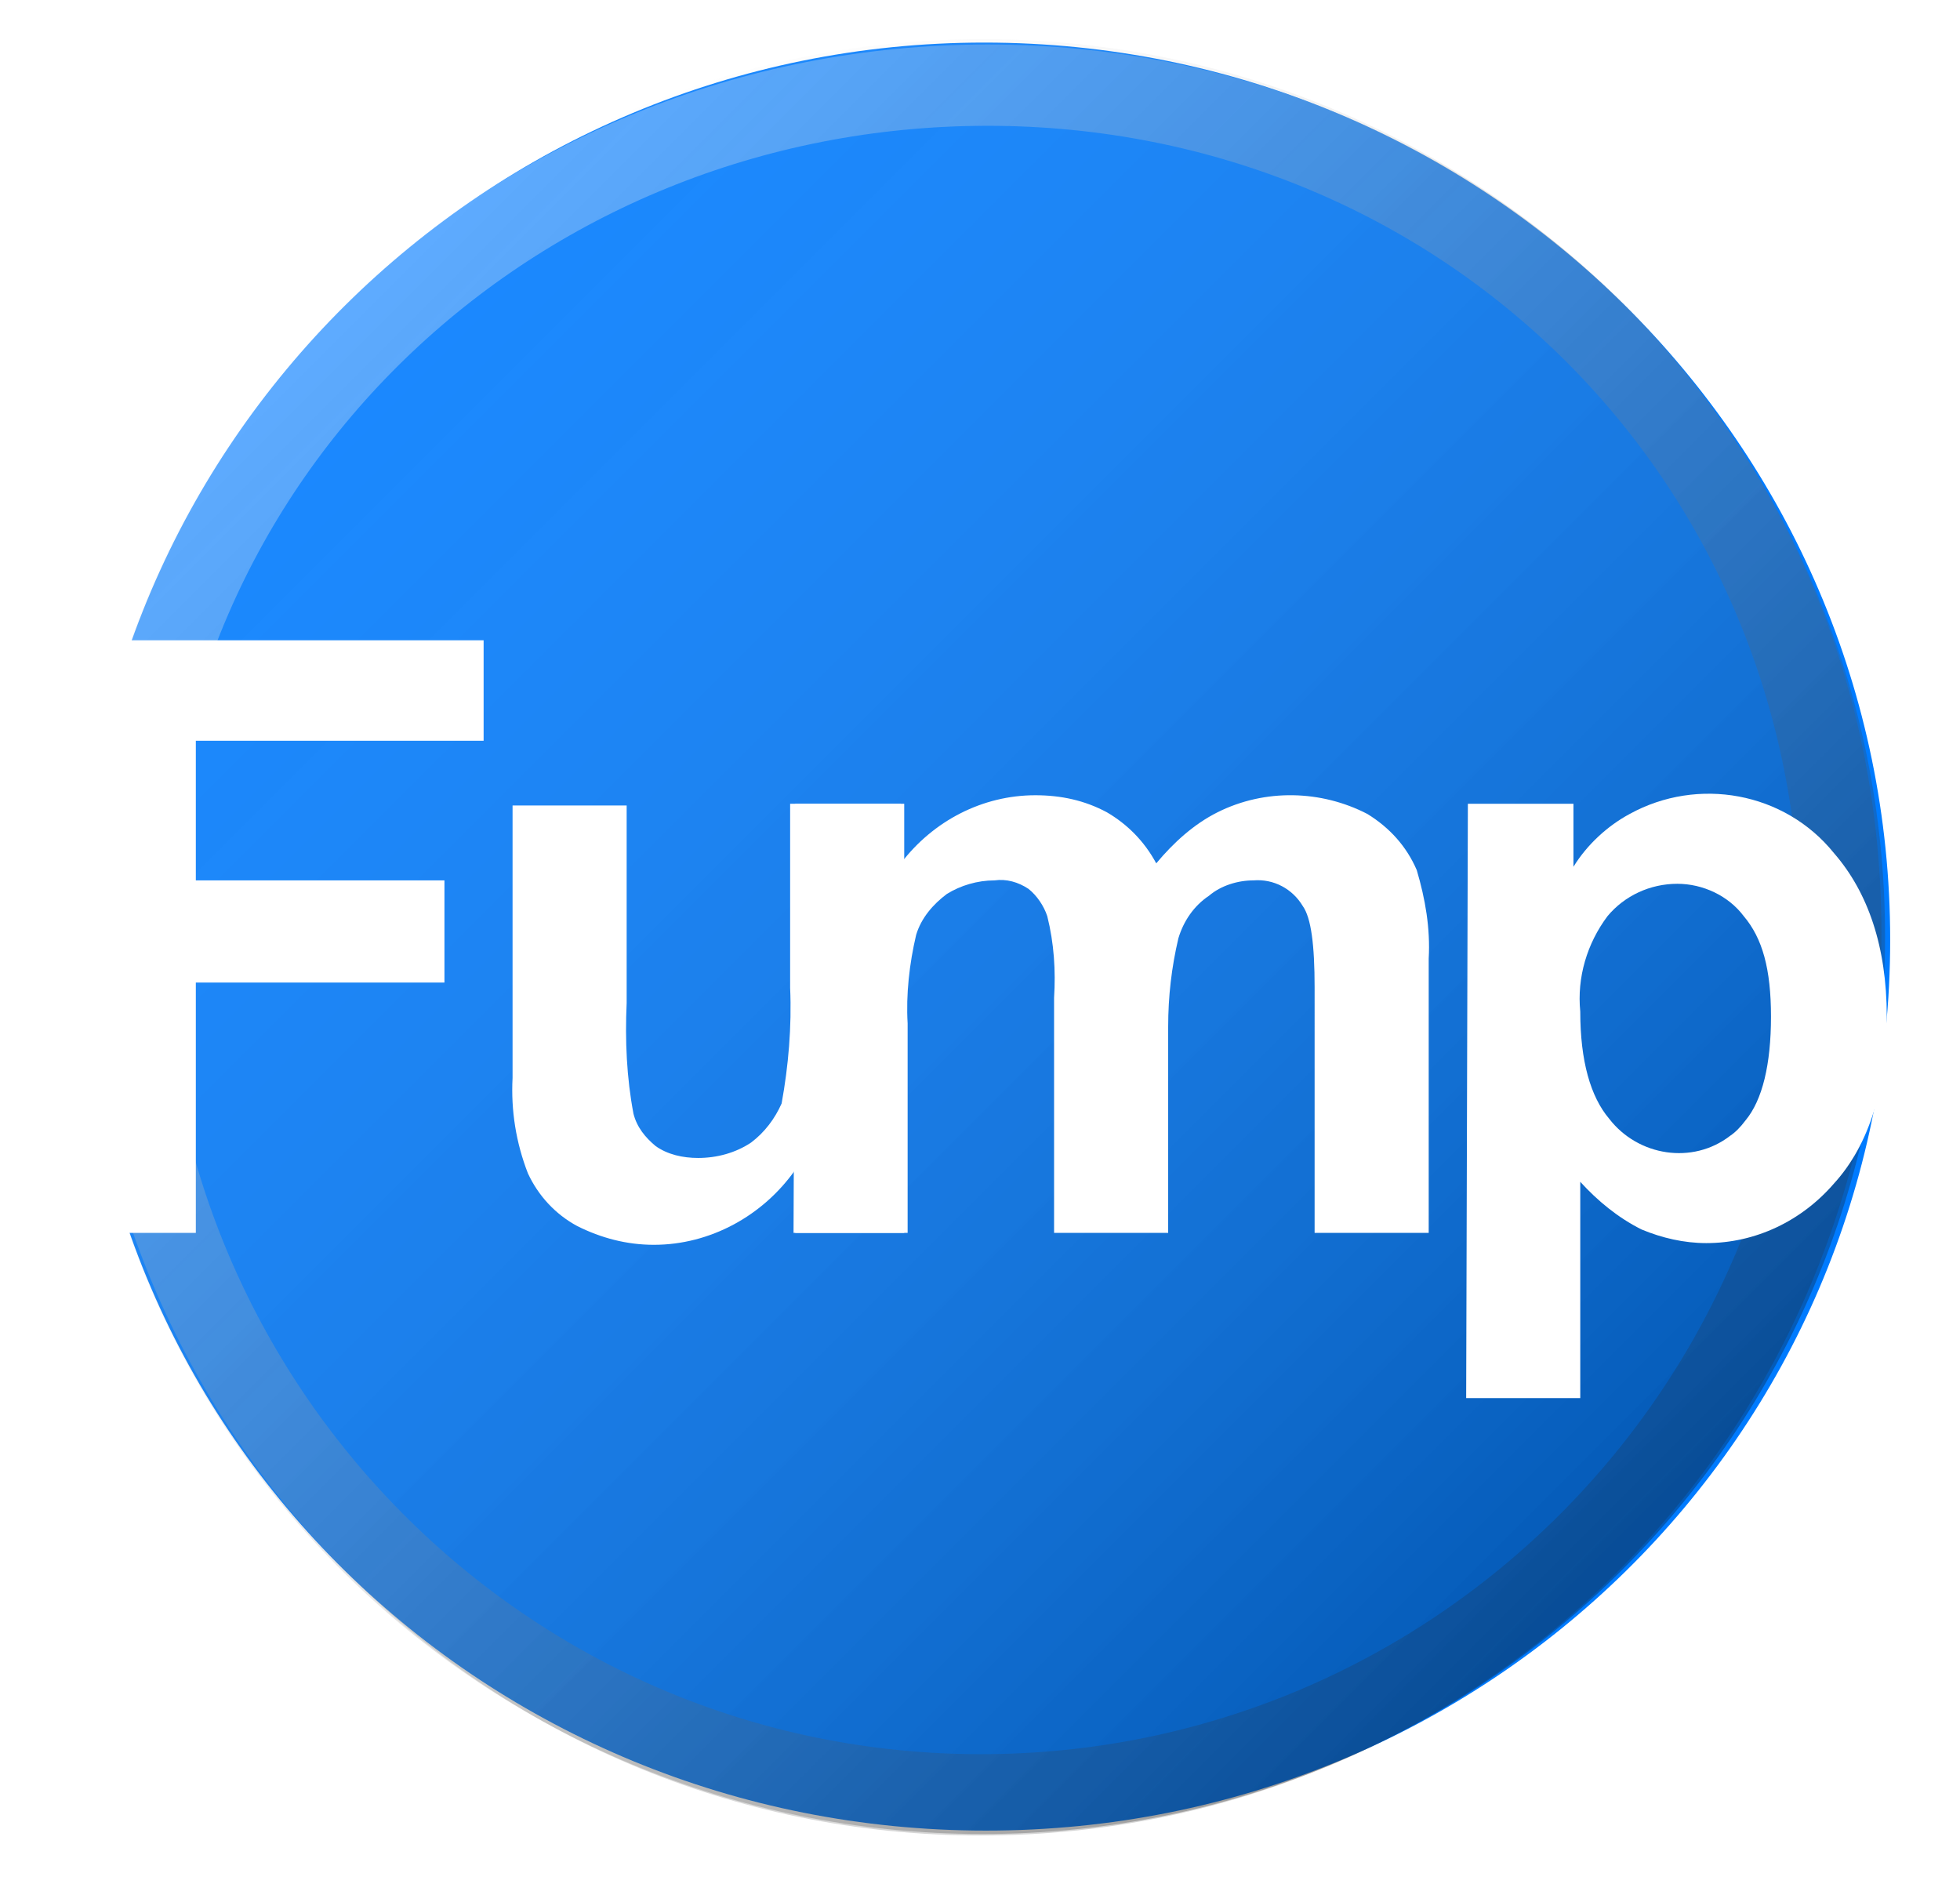<?xml version="1.0" encoding="utf-8"?>
<!-- Generator: Adobe Illustrator 21.0.0, SVG Export Plug-In . SVG Version: 6.00 Build 0)  -->
<svg version="1.1" xmlns="http://www.w3.org/2000/svg" xmlns:xlink="http://www.w3.org/1999/xlink" x="0px" y="0px"
	 viewBox="0 0 115.1 111.7" style="enable-background:new 0 0 115.1 111.7;" xml:space="preserve">
<style type="text/css">
	.st0{fill:#FFFFFF;}
	.st1{fill:#007BFF;}
	.st2{fill:url(#SVGID_1_);}
	.st3{fill:none;stroke:url(#SVGID_2_);stroke-width:4.775;stroke-miterlimit:10;}
</style>
<g id="Layer_1">
	<title>fump and text</title>
	<rect x="-0.3" class="st0" width="116.2" height="112"/>
</g>
<g id="Layer_3">
	<path class="st1" d="M57.8,2.5c29.4,0,53.2,23.6,53.2,52.7s-23.7,52.3-53.1,52.3S4.7,84.3,4.7,55.2S28.5,2.5,57.8,2.5z"/>
</g>
<g id="Layer_4">
	<linearGradient id="SVGID_1_" gradientUnits="userSpaceOnUse" x1="20.347" y1="17.716" x2="95.101" y2="92.47">
		<stop  offset="0" style="stop-color:#FFFFFF;stop-opacity:0.1"/>
		<stop  offset="1" style="stop-color:#080808;stop-opacity:0.3"/>
	</linearGradient>
	<path class="st2" d="M57.7,2.3c29.4,0,53,23.6,53,52.7s-23.7,52.7-53,52.7S4.7,84.3,4.7,55.2S28.4,2.3,57.7,2.3z"/>
	<linearGradient id="SVGID_2_" gradientUnits="userSpaceOnUse" x1="20.485" y1="17.666" x2="95.044" y2="92.225">
		<stop  offset="0" style="stop-color:#FFFFFF;stop-opacity:0.3"/>
		<stop  offset="1" style="stop-color:#1C1C1C;stop-opacity:0.2"/>
	</linearGradient>
	<path class="st3" d="M58,5c27.9,0,50.1,21.8,50.1,49.8s-22.6,50.6-50.5,50.6S7.2,82.7,7.2,54.7S30.1,5,58,5z"/>
</g>
<g id="Layer_2">
	<polygon class="st0" points="4.5,72.4 4.5,37.6 28.4,37.6 28.4,43.5 11.5,43.5 11.5,51.7 26.1,51.7 26.1,57.7 11.5,57.7 11.5,72.4 
			"/>
	<path class="st0" d="M46.7,72.4v-3.7c-1.9,2.7-5,4.4-8.3,4.4c-1.6,0-3.1-0.4-4.5-1.1c-1.3-0.7-2.3-1.8-2.9-3.1
		c-0.7-1.8-1-3.7-0.9-5.6v-16h6.7v11.6c-0.1,2.2,0,4.4,0.4,6.5c0.2,0.8,0.7,1.4,1.3,1.9c0.7,0.5,1.6,0.7,2.5,0.7
		c1.1,0,2.2-0.3,3.1-0.9c0.8-0.6,1.4-1.4,1.8-2.3c0.4-2.2,0.6-4.5,0.5-6.8V47.2h6.7v25.2H46.7z"/>
	<path class="st0" d="M46.7,47.2h6.2v3.5c1.9-2.5,4.8-4,7.9-4c1.5,0,2.9,0.3,4.2,1c1.2,0.7,2.2,1.7,2.9,3c1-1.2,2.2-2.3,3.6-3
		c2.8-1.4,6.1-1.3,8.8,0.1c1.3,0.8,2.3,1.9,2.9,3.3c0.5,1.7,0.8,3.4,0.7,5.2v16.1h-6.7V58c0-2.5-0.2-4.1-0.7-4.8
		c-0.6-1-1.7-1.6-2.9-1.5c-0.9,0-1.9,0.3-2.6,0.9c-0.9,0.6-1.5,1.5-1.8,2.5c-0.4,1.7-0.6,3.4-0.6,5.2v12.1h-6.7V58.6
		c0.1-1.6,0-3.2-0.4-4.8c-0.2-0.6-0.6-1.2-1.1-1.6c-0.6-0.4-1.3-0.6-2-0.5c-1,0-2,0.3-2.8,0.8c-0.8,0.6-1.5,1.4-1.8,2.4
		c-0.4,1.7-0.6,3.5-0.5,5.2v12.3h-6.7L46.7,47.2L46.7,47.2z"/>
	<path class="st0" d="M92.8,59.4c0,2.9,0.6,5,1.7,6.3c1.7,2.2,4.9,2.7,7.1,1c0.3-0.2,0.6-0.5,0.9-0.9c1-1.2,1.5-3.3,1.5-6.1
		s-0.5-4.6-1.6-5.9c-0.9-1.2-2.4-1.9-3.9-1.9c-1.6,0-3.1,0.7-4.1,1.9C93.2,55.4,92.6,57.4,92.8,59.4z M86.2,47.2h6.2v3.7
		c0.8-1.3,2-2.4,3.3-3.1c4-2.2,9.1-1.3,12,2.3c2,2.3,3.1,5.5,3.1,9.6s-1,7.5-3.1,9.8c-1.9,2.2-4.6,3.5-7.5,3.5
		c-1.3,0-2.6-0.3-3.8-0.8c-1.4-0.7-2.6-1.7-3.6-2.8v12.7h-6.7L86.2,47.2L86.2,47.2z"/>
</g>
</svg>
